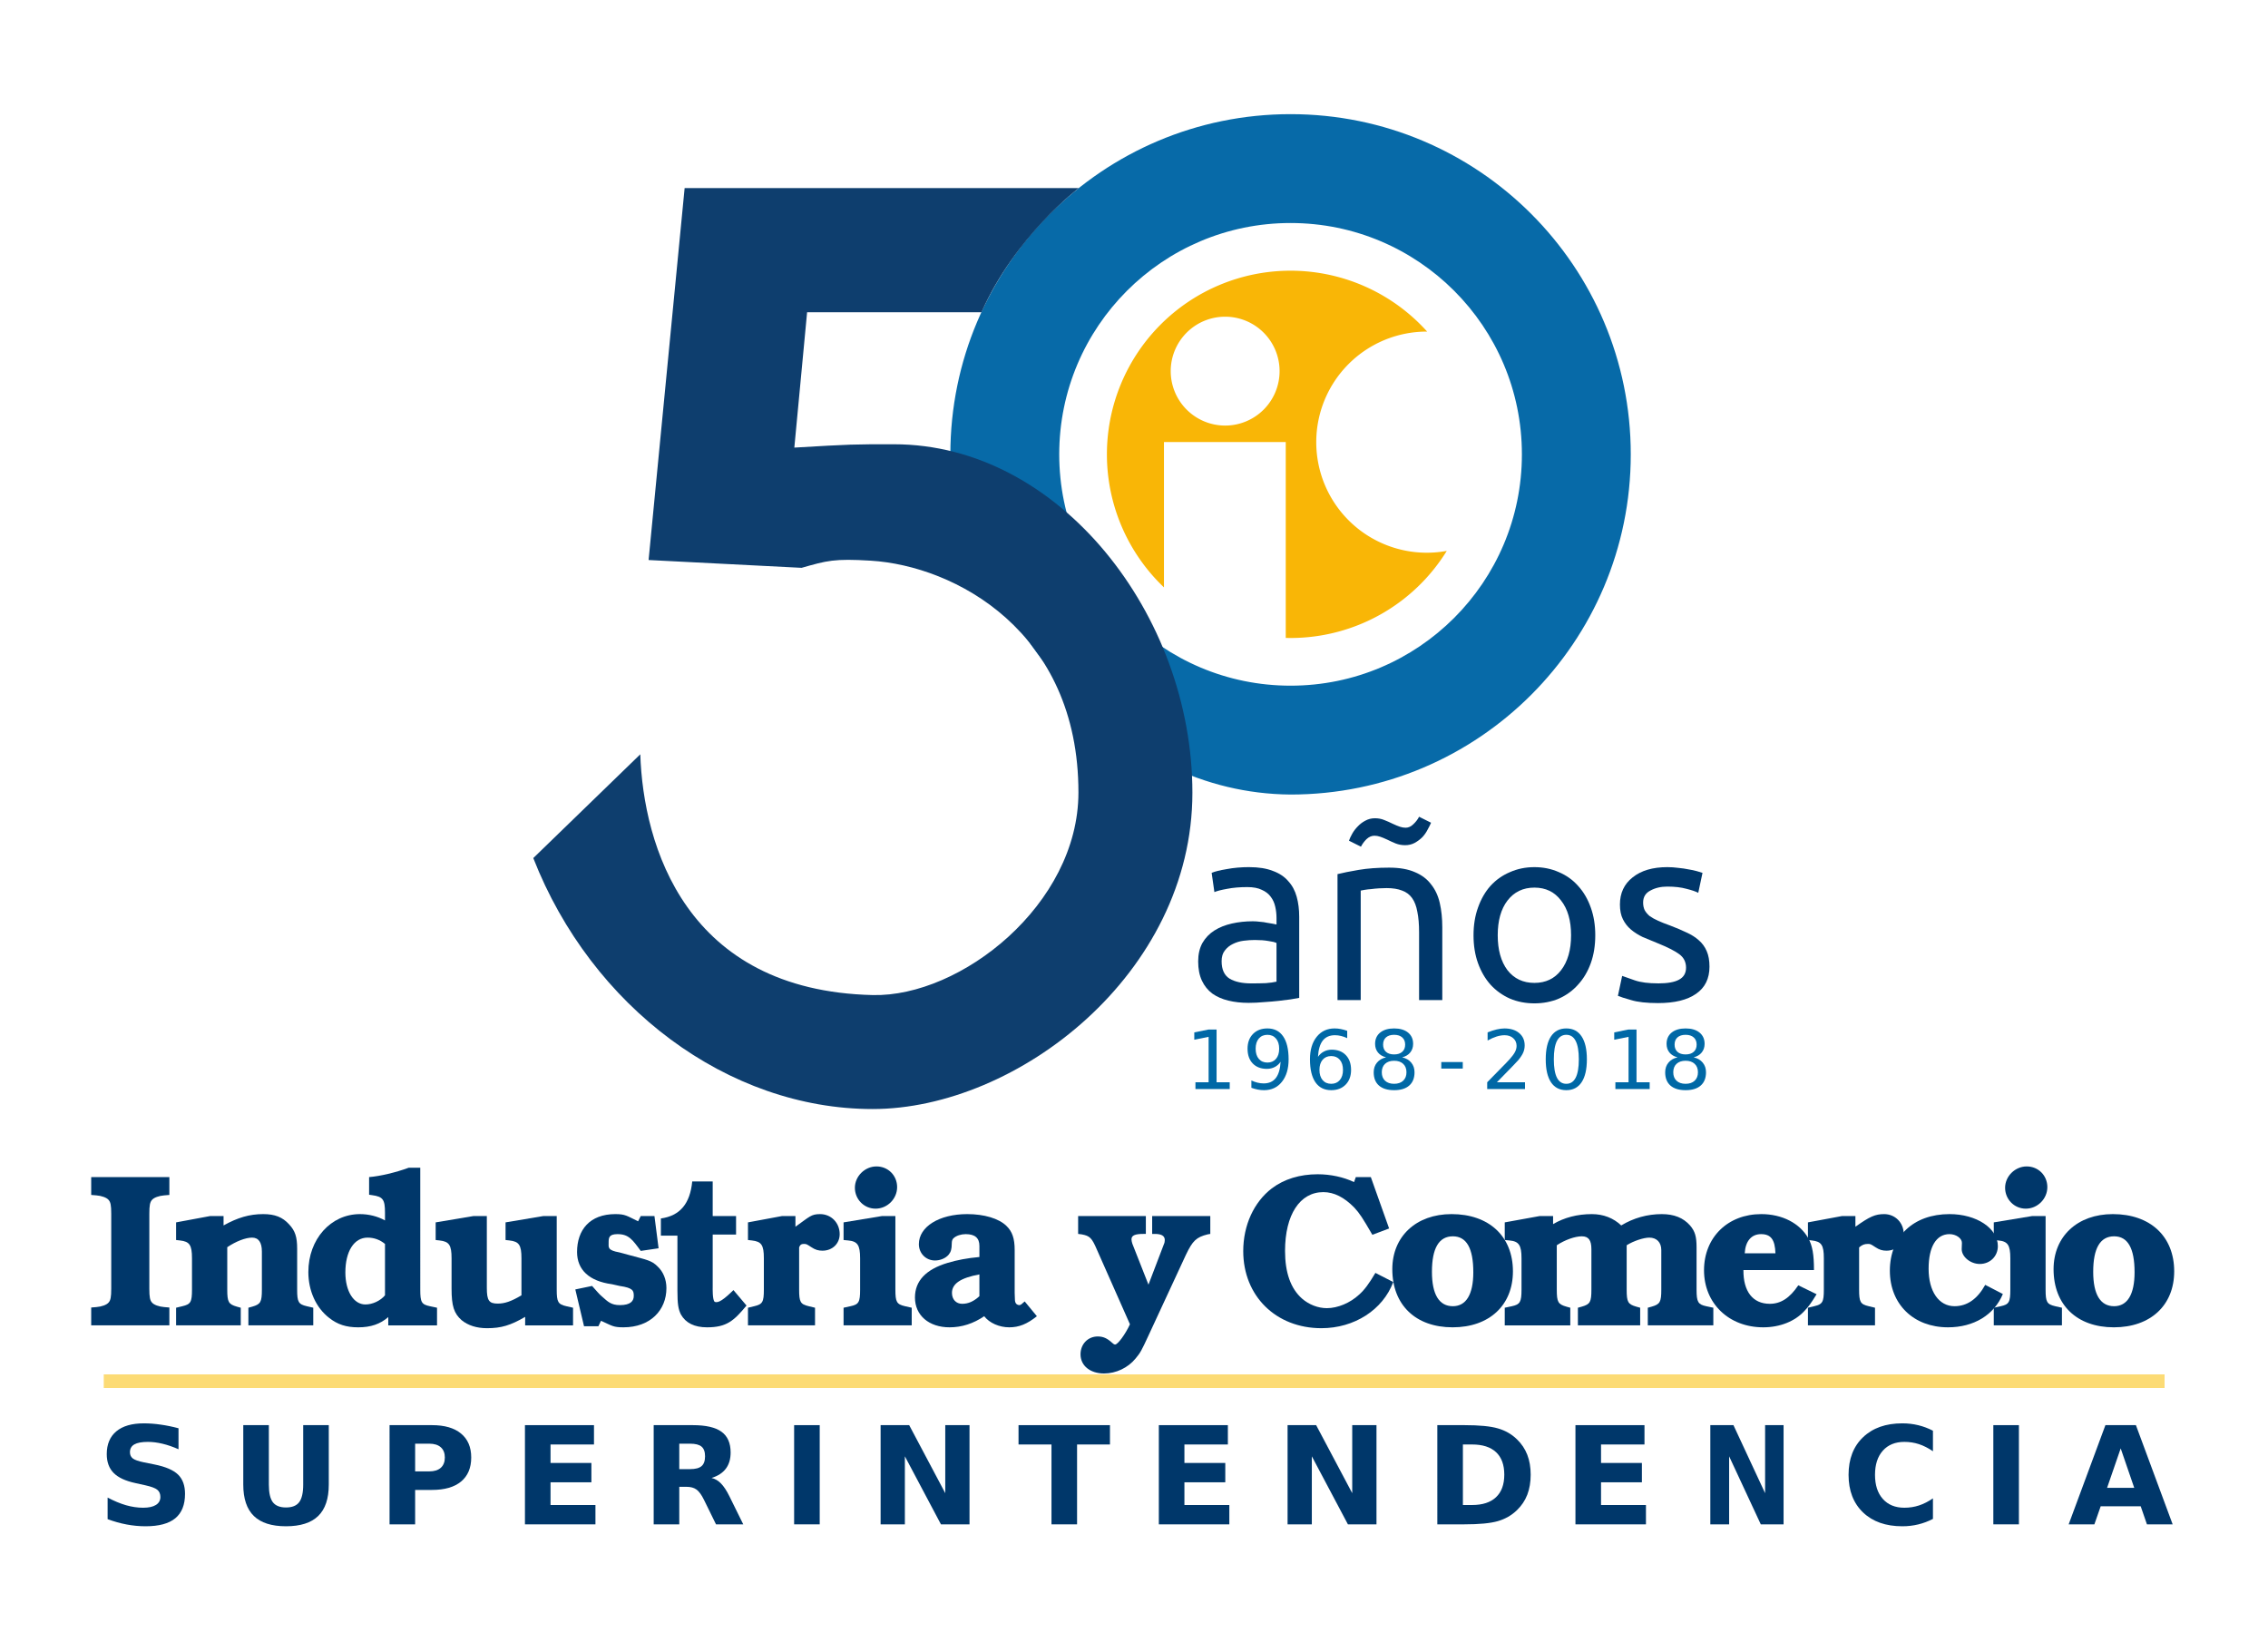 <?xml version="1.0" encoding="UTF-8" standalone="no"?>
<svg
   xmlns:dc="http://purl.org/dc/elements/1.1/"
   xmlns:cc="http://creativecommons.org/ns#"
   xmlns:rdf="http://www.w3.org/1999/02/22-rdf-syntax-ns#"
   xmlns:svg="http://www.w3.org/2000/svg"
   xmlns="http://www.w3.org/2000/svg"
   xmlns:sodipodi="http://sodipodi.sourceforge.net/DTD/sodipodi-0.dtd"
   xmlns:inkscape="http://www.inkscape.org/namespaces/inkscape"
   version="1.1"
   id="svg2"
   width="666.667"
   height="482.667"
   viewBox="0 0 666.667 482.667"
   sodipodi:docname="SIC.png.svg"
   inkscape:version="1.0 (6e3e5246a0, 2020-05-07)">
  <defs
     id="defs6">
    <rect
       x="29.278"
       y="20.119"
       width="923.785"
       height="1688.857"
       id="rect972" />
    <rect
       x="281.261"
       y="165.223"
       width="286.926"
       height="141.43"
       id="rect957" />
    <rect
       x="344.894"
       y="294.94"
       width="177.123"
       height="36.863"
       id="rect921" />
    <rect
       x="5.45"
       y="402.173"
       width="696.576"
       height="119.686"
       id="rect901" />
    <rect
       x="25.53"
       y="332.587"
       width="792.121"
       height="74.56"
       id="rect840" />
    <filter
       height="1"
       y="-1.0299368e-06"
       width="1"
       x="-1.4373324e-06"
       id="filter984"
       style="color-interpolation-filters:sRGB"
       inkscape:collect="always">
      <feGaussianBlur
         id="feGaussianBlur986"
         stdDeviation="0"
         inkscape:collect="always" />
    </filter>
  </defs>
  <sodipodi:namedview
     inkscape:guide-bbox="true"
     showguides="true"
     inkscape:document-rotation="0"
     pagecolor="#ffffff"
     bordercolor="#666666"
     borderopacity="1"
     objecttolerance="10"
     gridtolerance="10"
     guidetolerance="10"
     inkscape:pageopacity="0"
     inkscape:pageshadow="2"
     inkscape:window-width="1920"
     inkscape:window-height="1017"
     id="namedview4"
     showgrid="false"
     inkscape:zoom="2.8284271"
     inkscape:cx="326.60433"
     inkscape:cy="132.38593"
     inkscape:window-x="0"
     inkscape:window-y="0"
     inkscape:window-maximized="1"
     inkscape:current-layer="layer6">
    <sodipodi:guide
       id="guide1002"
       orientation="1,0"
       position="343.139,333.405" />
    <sodipodi:guide
       id="guide1004"
       orientation="1,0"
       position="376.945,337.151" />
  </sodipodi:namedview>
  <g
     sodipodi:insensitive="true"
     style="display:inline"
     inkscape:groupmode="layer"
     id="layer1"
     inkscape:label="Text &gt; Industria">
    <g
       style="font-style:normal;font-weight:normal;font-size:64px;line-height:125%;font-family:sans-serif;letter-spacing:-3px;word-spacing:0px;white-space:pre;shape-inside:url(#rect840);fill:#00376a;fill-opacity:1;stroke:none;stroke-width:1px;stroke-linecap:butt;stroke-linejoin:miter;stroke-opacity:1"
       id="text838"
       aria-label="Industria y Comercio">
      <path
         id="path877"
         style="font-style:normal;font-variant:normal;font-weight:bold;font-stretch:normal;font-family:'URW Bookman L';-inkscape-font-specification:'URW Bookman L Bold'"
         d="m 32.697,378.839 c 0,2.432 -0.192,3.392 -0.768,4.032 -0.576,0.704 -2.048,1.216 -3.584,1.344 l -1.536,0.128 v 5.248 h 22.976 v -5.248 l -1.536,-0.128 c -1.536,-0.128 -3.008,-0.64 -3.584,-1.344 -0.576,-0.64 -0.768,-1.6 -0.768,-4.032 v -22.08 c 0,-2.432 0.192,-3.392 0.768,-4.032 0.576,-0.704 2.048,-1.216 3.584,-1.344 l 1.536,-0.128 v -5.248 h -22.976 v 5.248 l 1.536,0.128 c 1.536,0.128 3.008,0.64 3.584,1.344 0.576,0.64 0.768,1.6 0.768,4.032 z" />
      <path
         sodipodi:nodetypes="cccccssccccccscsssccccccsscscc"
         id="path879"
         style="font-style:normal;font-variant:normal;font-weight:bold;font-stretch:normal;font-family:'URW Bookman L';-inkscape-font-specification:'URW Bookman L Bold'"
         d="m 65.714,357.463 h -3.968 l -9.984,1.856 v 5.184 l 1.152,0.128 c 2.816,0.32 3.52,1.344 3.52,5.248 v 9.216 c 0,3.648 -0.384,4.288 -2.816,4.864 l -1.856,0.448 v 5.184 H 70.77 v -5.184 l -1.152,-0.32 c -2.432,-0.704 -2.816,-1.344 -2.816,-4.992 v -12.48 c 2.56,-1.728 5.376,-2.816 7.296,-2.816 1.92,0 2.88,1.408 2.88,4.096 v 11.2 c 0,3.648 -0.384,4.288 -2.816,4.992 l -1.152,0.32 v 5.184 h 19.072 v -5.184 l -1.92,-0.448 c -2.432,-0.576 -2.816,-1.216 -2.816,-4.864 v -12.032 c 0,-3.456 -0.576,-5.248 -2.368,-7.168 -1.92,-2.112 -4.16,-3.008 -7.616,-3.008 -4.032,0 -7.488,1.024 -11.648,3.328 z" />
      <path
         id="path881"
         style="font-style:normal;font-variant:normal;font-weight:bold;font-stretch:normal;font-family:'URW Bookman L';-inkscape-font-specification:'URW Bookman L Bold'"
         d="m 123.534,343.255 h -3.392 c -3.84,1.408 -8.448,2.496 -11.648,2.752 v 5.184 l 0.896,0.128 c 3.2,0.448 3.776,1.28 3.776,5.184 v 2.24 c -2.176,-1.216 -4.8,-1.856 -7.36,-1.856 -8.576,0 -15.168,7.36 -15.168,17.024 0,5.504 2.24,10.496 6.144,13.504 2.432,1.92 4.992,2.752 8.512,2.752 3.712,0 6.464,-0.96 8.832,-3.008 v 2.432 h 14.336 v -5.184 l -2.112,-0.448 c -2.432,-0.512 -2.816,-1.152 -2.816,-4.864 z m -10.368,37.504 c -1.408,1.664 -3.712,2.688 -5.76,2.688 -3.456,0 -5.888,-3.904 -5.888,-9.408 0,-6.208 2.56,-10.24 6.528,-10.24 1.92,0 3.648,0.64 5.12,1.856 z" />
      <path
         id="path883"
         style="font-style:normal;font-variant:normal;font-weight:bold;font-stretch:normal;font-family:'URW Bookman L';-inkscape-font-specification:'URW Bookman L Bold'"
         d="m 163.646,357.463 h -3.968 l -11.072,1.856 v 5.184 l 1.152,0.128 c 2.816,0.32 3.52,1.344 3.52,5.248 v 10.88 c -3.008,1.792 -4.928,2.432 -6.976,2.432 -2.56,0 -3.2,-0.896 -3.2,-4.608 v -21.12 h -3.968 l -11.072,1.856 v 5.184 l 1.152,0.128 c 2.816,0.32 3.52,1.344 3.52,5.248 v 8.896 c 0,5.12 0.704,7.296 2.944,9.28 1.856,1.536 4.416,2.368 7.488,2.368 4.16,0 6.912,-0.832 11.2,-3.328 v 2.496 h 14.08 v -5.184 l -1.984,-0.448 c -2.432,-0.576 -2.816,-1.216 -2.816,-4.864 z" />
      <path
         sodipodi:nodetypes="cccssccssccccccsscscssccc"
         id="path885"
         style="font-style:normal;font-variant:normal;font-weight:bold;font-stretch:normal;font-family:'URW Bookman L';-inkscape-font-specification:'URW Bookman L Bold';letter-spacing:-3.5px"
         d="m 192.372,357.463 h -4.032 l -0.768,1.536 c -3.328,-1.6 -3.748,-2.112 -6.692,-2.112 -7.552,0 -11.256,4.672 -11.256,11.136 0,5.248 3.584,8.576 10.24,9.472 l 2.296,0.512 c 3.968,0.576 4.132,1.408 4.132,2.944 0,1.472 -0.932,2.688 -4.068,2.688 -2.56,0 -3.512,-0.96 -5.304,-2.56 -0.768,-0.64 -1.28,-1.28 -2.88,-3.072 l -4.928,1.024 2.56,10.816 h 4.224 l 0.768,-1.6 c 3.264,1.472 3.576,1.92 6.584,1.92 7.936,0 12.644,-5.056 12.644,-11.52 0,-2.496 -0.896,-4.8 -2.624,-6.4 -1.728,-1.728 -3.16,-1.92 -7.872,-3.2 l -3.3,-0.896 c -3.584,-0.64 -3.192,-1.472 -3.192,-2.88 0,-1.408 0.056,-2.496 2.616,-2.496 3.264,0 4.388,1.6 6.82,4.928 l 5.248,-0.768 z" />
      <path
         sodipodi:nodetypes="ccccccccscsccsccc"
         id="path887"
         style="font-style:normal;font-variant:normal;font-weight:bold;font-stretch:normal;font-family:'URW Bookman L';-inkscape-font-specification:'URW Bookman L Bold';letter-spacing:-3.5px"
         d="m 216.362,362.903 v -5.44 h -6.868 v -10.176 h -6.016 c -0.64,6.592 -3.648,10.112 -9.216,10.88 v 5.056 h 4.864 v 16.192 c 0,3.904 0.256,5.44 1.024,6.976 1.408,2.496 3.968,3.776 7.68,3.776 5.76,0 7.892,-1.92 11.604,-6.4 l -3.84,-4.544 c -2.816,2.752 -4.458,3.904 -5.475,3.454 -0.741,-0.328 -0.625,-4.286 -0.625,-4.286 v -15.488 z" />
      <path
         sodipodi:nodetypes="cccccssccccccscscssscc"
         id="path889"
         style="font-style:normal;font-variant:normal;font-weight:bold;font-stretch:normal;font-family:'URW Bookman L';-inkscape-font-specification:'URW Bookman L Bold';letter-spacing:-3.5px"
         d="m 233.814,357.463 h -3.968 l -9.984,1.856 v 5.184 l 1.152,0.128 c 2.816,0.32 3.52,1.344 3.52,5.248 v 9.216 c 0,3.648 -0.384,4.288 -2.816,4.864 l -1.856,0.448 v 5.184 h 19.712 v -5.184 l -1.856,-0.448 c -2.432,-0.576 -2.816,-1.216 -2.816,-4.864 v -12.416 c 0.162,-0.403 0.336,-1.024 1.36,-1.024 0.768,0 0.768,0 2.24,0.96 1.152,0.768 2.048,1.024 3.264,1.024 2.88,0 5.056,-2.048 5.056,-4.864 0,-3.328 -2.496,-5.888 -5.76,-5.888 -2.624,0 -3.024,0.704 -7.248,3.712 z" />
      <path
         sodipodi:nodetypes="cccccssccccccscsssss"
         id="path891"
         style="font-style:normal;font-variant:normal;font-weight:bold;font-stretch:normal;font-family:'URW Bookman L';-inkscape-font-specification:'URW Bookman L Bold';letter-spacing:-3.5px"
         d="m 263.194,357.463 h -3.968 l -11.264,1.856 v 5.184 l 1.344,0.128 c 2.752,0.256 3.52,1.344 3.52,5.248 v 9.216 c 0,3.648 -0.384,4.352 -2.816,4.864 l -2.048,0.448 v 5.184 h 20.032 v -5.184 l -1.984,-0.448 c -2.432,-0.576 -2.816,-1.216 -2.816,-4.864 z m -5.568,-14.592 c -3.392,0 -6.336,2.88 -6.336,6.272 0,3.392 2.688,6.144 6.08,6.144 3.456,0 6.336,-2.88 6.336,-6.336 0,-3.392 -2.624,-6.08 -6.08,-6.08 z" />
      <path
         id="path893"
         style="font-style:normal;font-variant:normal;font-weight:bold;font-stretch:normal;font-family:'URW Bookman L';-inkscape-font-specification:'URW Bookman L Bold';letter-spacing:-3.5px"
         d="m 301.202,382.551 c -0.128,0.128 -0.256,0.256 -0.448,0.384 -0.512,0.512 -0.832,0.704 -1.152,0.704 -0.448,0 -0.96,-0.32 -1.088,-0.704 -0.192,-0.448 -0.192,-0.448 -0.256,-2.88 v -12.608 c 0,-3.392 -0.704,-5.44 -2.432,-7.104 -2.24,-2.176 -6.528,-3.456 -11.52,-3.456 -8.256,0 -14.208,3.712 -14.208,8.832 0,2.688 2.048,4.8 4.736,4.8 1.536,0 3.136,-0.64 4.032,-1.728 0.64,-0.768 0.896,-1.664 0.896,-3.2 0,-0.896 0.192,-1.344 0.576,-1.664 0.768,-0.704 2.176,-1.152 3.52,-1.152 2.752,0 4.032,1.152 4.032,3.456 v 3.264 c -3.52,0.32 -6.592,0.896 -9.344,1.728 -6.4,1.92 -9.6,5.312 -9.6,10.176 0,5.248 4.096,8.768 10.176,8.768 3.584,0 6.976,-1.088 10.176,-3.264 1.536,1.984 4.416,3.264 7.36,3.264 2.88,0 5.248,-0.96 8.128,-3.264 z m -13.312,-1.536 c -1.664,1.536 -3.264,2.24 -5.056,2.24 -1.792,0 -3.008,-1.28 -3.008,-3.2 0,-2.688 2.496,-4.416 8.064,-5.44 z" />
      <path
         id="path895"
         style="font-style:normal;font-variant:normal;font-weight:bold;font-stretch:normal;font-family:'URW Bookman L';-inkscape-font-specification:'URW Bookman L Bold';letter-spacing:-6px"
         d="m 337.585,377.623 -4.736,-12.032 c -0.128,-0.448 -0.256,-0.896 -0.256,-1.28 0,-1.152 1.024,-1.6 3.52,-1.6 h 0.704 v -5.248 h -19.904 v 5.248 l 1.024,0.128 c 2.432,0.448 3.008,1.024 4.544,4.608 l 9.664,21.824 c -1.344,2.944 -3.584,5.952 -4.352,5.952 -0.256,0 -0.576,-0.192 -0.896,-0.512 -1.472,-1.344 -2.624,-1.856 -4.224,-1.856 -2.88,0 -5.056,2.24 -5.056,5.248 0,3.328 2.816,5.632 6.912,5.632 3.52,0 7.04,-1.664 9.28,-4.416 1.408,-1.664 1.792,-2.432 3.776,-6.72 l 11.008,-23.744 c 1.984,-4.16 3.072,-5.184 6.4,-6.016 l 0.768,-0.128 v -5.248 h -17.088 v 5.248 h 0.768 c 1.984,0 2.944,0.576 2.944,1.792 0,0.384 -0.064,0.832 -0.256,1.216 z" />
      <path
         sodipodi:nodetypes="ccscssccccccscsscc"
         id="path897"
         style="font-style:normal;font-variant:normal;font-weight:bold;font-stretch:normal;font-family:'URW Bookman L';-inkscape-font-specification:'URW Bookman L Bold';letter-spacing:-6px"
         d="m 404.292,374.167 c -1.856,3.136 -3.2,4.992 -4.8,6.4 -2.624,2.432 -6.272,3.968 -9.472,3.968 -2.56,0 -5.248,-1.024 -7.296,-2.816 -3.328,-2.944 -4.992,-7.616 -4.992,-14.016 0,-10.624 4.352,-17.28 11.264,-17.28 3.136,0 6.144,1.536 9.088,4.544 1.536,1.664 2.432,3.008 5.312,8 l 4.928,-1.856 -5.376,-15.104 h -4.416 l -0.512,1.472 c -3.072,-1.472 -6.912,-2.304 -10.688,-2.304 -5.248,0 -9.856,1.408 -13.504,4.16 -5.248,4.032 -8.384,10.816 -8.384,18.432 0,13.184 9.6,22.656 22.976,22.656 9.664,0 18.048,-5.376 21.12,-13.568 z" />
      <path
         sodipodi:nodetypes="ssssssssss"
         id="path899"
         style="font-style:normal;font-variant:normal;font-weight:bold;font-stretch:normal;font-family:'URW Bookman L';-inkscape-font-specification:'URW Bookman L Bold';letter-spacing:-6px"
         d="m 426.671,356.887 c -10.368,0 -17.408,6.528 -17.408,16.192 0,10.496 6.848,17.088 17.728,17.088 10.752,0 17.728,-6.464 17.728,-16.448 0,-10.304 -7.04,-16.832 -18.048,-16.832 z m 0.384,6.528 c 4.032,0 6.016,3.52 6.016,10.56 0,6.528 -2.112,9.984 -6.016,9.984 -4.032,0 -6.144,-3.456 -6.144,-10.112 0,-6.912 2.048,-10.432 6.144,-10.432 z" />
      <path
         id="path901"
         style="font-style:normal;font-variant:normal;font-weight:bold;font-stretch:normal;font-family:'URW Bookman L';-inkscape-font-specification:'URW Bookman L Bold';letter-spacing:-6px"
         d="m 457.608,366.039 c 2.432,-1.6 5.376,-2.624 7.36,-2.624 1.984,0 2.816,1.152 2.816,3.776 v 11.904 c 0,3.648 -0.384,4.288 -2.816,4.992 l -1.152,0.32 v 5.184 h 18.304 v -5.184 l -1.152,-0.32 c -2.432,-0.704 -2.816,-1.344 -2.816,-4.992 v -13.056 c 2.048,-1.28 4.992,-2.24 6.656,-2.24 2.176,0 3.52,1.408 3.52,3.648 v 11.648 c 0,3.648 -0.384,4.288 -2.816,4.992 l -1.152,0.32 v 5.184 h 19.264 v -5.184 l -2.112,-0.448 c -2.368,-0.512 -2.816,-1.216 -2.816,-4.864 v -12.416 c 0,-3.2 -0.448,-4.736 -1.92,-6.464 -1.984,-2.24 -4.672,-3.328 -8.32,-3.328 -4.224,0 -8.32,1.152 -11.904,3.328 -2.304,-2.176 -5.248,-3.328 -8.64,-3.328 -4.288,0 -8.128,1.024 -11.392,2.944 v -2.368 h -3.968 l -10.24,1.856 v 5.184 l 1.408,0.128 c 2.752,0.256 3.52,1.408 3.52,5.248 v 9.216 c 0,3.648 -0.448,4.352 -2.816,4.864 l -2.112,0.448 v 5.184 h 19.264 v -5.184 l -1.152,-0.32 c -2.432,-0.704 -2.816,-1.344 -2.816,-4.992 z" />
      <path
         id="path903"
         style="font-style:normal;font-variant:normal;font-weight:bold;font-stretch:normal;font-family:'URW Bookman L';-inkscape-font-specification:'URW Bookman L Bold';letter-spacing:-6px"
         d="m 533.208,373.335 c 0,-4.544 -0.448,-7.168 -1.664,-9.344 -2.496,-4.416 -7.68,-7.104 -13.824,-7.104 -9.856,0 -16.832,6.848 -16.832,16.512 0,9.728 7.296,16.768 17.408,16.768 4.864,0 9.28,-1.728 12.096,-4.8 1.216,-1.28 1.984,-2.304 3.584,-4.928 l -5.376,-2.624 c -2.496,3.712 -5.12,5.44 -8.384,5.44 -4.992,0 -7.808,-3.648 -7.744,-9.92 z m -20.352,-4.928 c 0.192,-3.52 1.92,-5.632 4.8,-5.632 2.88,0 4.096,1.6 4.224,5.632 z" />
      <path
         id="path905"
         style="font-style:normal;font-variant:normal;font-weight:bold;font-stretch:normal;font-family:'URW Bookman L';-inkscape-font-specification:'URW Bookman L Bold';letter-spacing:-6px"
         d="m 545.389,357.463 h -3.968 l -9.984,1.856 v 5.184 l 1.152,0.128 c 2.816,0.32 3.52,1.344 3.52,5.248 v 9.216 c 0,3.648 -0.384,4.288 -2.816,4.864 l -1.856,0.448 v 5.184 h 19.712 v -5.184 l -1.856,-0.448 c -2.432,-0.576 -2.816,-1.216 -2.816,-4.864 v -12.416 c 0.896,-0.768 1.536,-1.024 2.56,-1.024 0.768,0 0.768,0 2.24,0.96 1.152,0.768 2.048,1.024 3.264,1.024 2.88,0 5.056,-2.048 5.056,-4.864 0,-3.328 -2.496,-5.888 -5.76,-5.888 -2.624,0 -4.224,0.704 -8.448,3.712 z" />
      <path
         id="path907"
         style="font-style:normal;font-variant:normal;font-weight:bold;font-stretch:normal;font-family:'URW Bookman L';-inkscape-font-specification:'URW Bookman L Bold';letter-spacing:-6px"
         d="m 583.545,377.687 c -2.304,4.16 -5.312,6.272 -9.024,6.272 -4.608,0 -7.616,-4.352 -7.616,-11.008 0,-6.464 2.24,-10.176 6.144,-10.176 1.92,0 3.648,1.216 3.648,2.56 l -0.064,1.856 c 0,2.24 2.56,4.352 5.312,4.352 3.008,0 5.312,-2.24 5.312,-5.248 0,-5.248 -6.272,-9.408 -14.208,-9.408 -10.624,0 -17.536,6.592 -17.536,16.64 0,9.856 6.976,16.64 17.088,16.64 7.616,0 13.568,-3.648 16.128,-9.792 z" />
      <path
         id="path909"
         style="font-style:normal;font-variant:normal;font-weight:bold;font-stretch:normal;font-family:'URW Bookman L';-inkscape-font-specification:'URW Bookman L Bold';letter-spacing:-6px"
         d="m 601.294,357.463 h -3.968 l -11.264,1.856 v 5.184 l 1.344,0.128 c 2.752,0.256 3.52,1.344 3.52,5.248 v 9.216 c 0,3.648 -0.384,4.352 -2.816,4.864 l -2.048,0.448 v 5.184 h 20.032 v -5.184 l -1.984,-0.448 c -2.432,-0.576 -2.816,-1.216 -2.816,-4.864 z m -5.568,-14.592 c -3.392,0 -6.336,2.88 -6.336,6.272 0,3.392 2.688,6.144 6.08,6.144 3.456,0 6.336,-2.88 6.336,-6.336 0,-3.392 -2.624,-6.08 -6.08,-6.08 z" />
      <path
         id="path911"
         style="font-style:normal;font-variant:normal;font-weight:bold;font-stretch:normal;font-family:'URW Bookman L';-inkscape-font-specification:'URW Bookman L Bold';letter-spacing:-6px"
         d="m 621.046,356.887 c -10.368,0 -17.408,6.528 -17.408,16.192 0,10.496 6.848,17.088 17.728,17.088 10.752,0 17.728,-6.464 17.728,-16.448 0,-10.304 -7.04,-16.832 -18.048,-16.832 z m 0.384,6.528 c 4.032,0 6.016,3.52 6.016,10.56 0,6.528 -2.112,9.984 -6.016,9.984 -4.032,0 -6.144,-3.456 -6.144,-10.112 0,-6.912 2.048,-10.432 6.144,-10.432 z" />
    </g>
  </g>
  <g
     sodipodi:insensitive="true"
     inkscape:groupmode="layer"
     id="layer2"
     inkscape:label="Text &gt; Superintendencia">
    <g
       style="font-style:normal;font-weight:normal;font-size:40px;line-height:125%;font-family:sans-serif;letter-spacing:10.5px;word-spacing:0px;white-space:pre;shape-inside:url(#rect901);fill:#00376a;fill-opacity:1;stroke:none;stroke-width:1px;stroke-linecap:butt;stroke-linejoin:miter;stroke-opacity:1"
       id="text899"
       transform="translate(23.059,10.518)"
       aria-label="SUPERINTENDENCIA">
      <path
         id="path914"
         style="font-style:normal;font-variant:normal;font-weight:bold;font-stretch:normal;font-family:sans-serif;-inkscape-font-specification:'sans-serif Bold';fill:#00376a;fill-opacity:1"
         d="m 29.414,409.322 v 6.172 q -2.402,-1.074 -4.688,-1.621 -2.285,-0.547 -4.316,-0.547 -2.695,0 -3.984,0.742 -1.289,0.742 -1.289,2.305 0,1.172 0.859,1.836 0.879,0.645 3.164,1.113 l 3.203,0.645 q 4.863,0.977 6.914,2.969 2.051,1.992 2.051,5.664 0,4.824 -2.871,7.188 -2.852,2.344 -8.73,2.344 -2.773,0 -5.566,-0.527 -2.793,-0.527 -5.586,-1.562 v -6.348 q 2.793,1.484 5.391,2.246 2.617,0.742 5.039,0.742 2.461,0 3.77,-0.82 1.309,-0.82 1.309,-2.344 0,-1.367 -0.898,-2.109 -0.879,-0.742 -3.535,-1.328 l -2.91,-0.645 q -4.375,-0.938 -6.406,-2.988 -2.012,-2.051 -2.012,-5.527 0,-4.355 2.813,-6.699 2.812,-2.344 8.086,-2.344 2.402,0 4.941,0.371 2.539,0.352 5.254,1.074 z" />
      <path
         id="path916"
         style="font-style:normal;font-variant:normal;font-weight:bold;font-stretch:normal;font-family:sans-serif;-inkscape-font-specification:'sans-serif Bold';fill:#00376a;fill-opacity:1"
         d="m 48.449,408.404 h 7.52 v 17.48 q 0,3.613 1.172,5.176 1.191,1.543 3.867,1.543 2.695,0 3.867,-1.543 1.191,-1.562 1.191,-5.176 V 408.404 h 7.52 v 17.48 q 0,6.191 -3.105,9.219 -3.105,3.027 -9.473,3.027 -6.348,0 -9.453,-3.027 -3.105,-3.027 -3.105,-9.219 z" />
      <path
         id="path918"
         style="font-style:normal;font-variant:normal;font-weight:bold;font-stretch:normal;font-family:sans-serif;-inkscape-font-specification:'sans-serif Bold';fill:#00376a;fill-opacity:1"
         d="m 91.449,408.404 h 12.48 q 5.566,0 8.535,2.48 2.988,2.461 2.988,7.031 0,4.59 -2.988,7.07 -2.969,2.461 -8.535,2.461 h -4.961 v 10.117 h -7.52 z m 7.52,5.449 v 8.145 h 4.16 q 2.188,0 3.379,-1.055 1.191,-1.074 1.191,-3.027 0,-1.953 -1.191,-3.008 -1.191,-1.055 -3.379,-1.055 z" />
      <path
         id="path920"
         style="font-style:normal;font-variant:normal;font-weight:bold;font-stretch:normal;font-family:sans-serif;-inkscape-font-specification:'sans-serif Bold';fill:#00376a;fill-opacity:1"
         d="m 131.246,408.404 h 20.293 v 5.684 h -12.773 v 5.43 h 12.012 v 5.684 h -12.012 v 6.68 h 13.203 v 5.684 h -20.723 z" />
      <path
         id="path922"
         style="font-style:normal;font-variant:normal;font-weight:bold;font-stretch:normal;font-family:sans-serif;-inkscape-font-specification:'sans-serif Bold';fill:#00376a;fill-opacity:1"
         d="m 179.773,421.334 q 2.363,0 3.379,-0.879 1.035,-0.879 1.035,-2.891 0,-1.992 -1.035,-2.852 -1.016,-0.859 -3.379,-0.859 h -3.164 v 7.48 z m -3.164,5.195 v 11.035 h -7.52 V 408.404 h 11.484 q 5.762,0 8.438,1.934 2.695,1.934 2.695,6.113 0,2.891 -1.406,4.746 -1.387,1.855 -4.199,2.734 1.543,0.352 2.754,1.602 1.23,1.23 2.48,3.75 l 4.082,8.281 h -8.008 l -3.555,-7.246 q -1.074,-2.188 -2.188,-2.988 -1.094,-0.801 -2.93,-0.801 z" />
      <path
         id="path924"
         style="font-style:normal;font-variant:normal;font-weight:bold;font-stretch:normal;font-family:sans-serif;-inkscape-font-specification:'sans-serif Bold';fill:#00376a;fill-opacity:1"
         d="m 210.371,408.404 h 7.52 v 29.16 h -7.52 z" />
      <path
         id="path926"
         style="font-style:normal;font-variant:normal;font-weight:bold;font-stretch:normal;font-family:sans-serif;-inkscape-font-specification:'sans-serif Bold';fill:#00376a;fill-opacity:1"
         d="m 235.793,408.404 h 8.398 l 10.605,20 v -20 h 7.129 v 29.16 h -8.398 l -10.605,-20 v 20 h -7.129 z" />
      <path
         id="path928"
         style="font-style:normal;font-variant:normal;font-weight:bold;font-stretch:normal;font-family:sans-serif;-inkscape-font-specification:'sans-serif Bold';fill:#00376a;fill-opacity:1"
         d="m 276.332,408.404 h 26.875 v 5.684 h -9.668 v 23.477 h -7.52 v -23.477 h -9.688 z" />
      <path
         id="path930"
         style="font-style:normal;font-variant:normal;font-weight:bold;font-stretch:normal;font-family:sans-serif;-inkscape-font-specification:'sans-serif Bold';fill:#00376a;fill-opacity:1"
         d="m 317.574,408.404 h 20.293 v 5.684 h -12.773 v 5.43 h 12.012 v 5.684 h -12.012 v 6.68 h 13.203 v 5.684 h -20.723 z" />
      <path
         id="path932"
         style="font-style:normal;font-variant:normal;font-weight:bold;font-stretch:normal;font-family:sans-serif;-inkscape-font-specification:'sans-serif Bold';fill:#00376a;fill-opacity:1"
         d="m 355.418,408.404 h 8.398 l 10.605,20 v -20 h 7.129 v 29.16 h -8.398 l -10.605,-20 v 20 h -7.129 z" />
      <path
         id="path934"
         style="font-style:normal;font-variant:normal;font-weight:bold;font-stretch:normal;font-family:sans-serif;-inkscape-font-specification:'sans-serif Bold';fill:#00376a;fill-opacity:1"
         d="m 406.953,414.088 v 17.793 h 2.695 q 4.609,0 7.031,-2.285 2.441,-2.285 2.441,-6.641 0,-4.336 -2.422,-6.602 -2.422,-2.266 -7.051,-2.266 z m -7.52,-5.684 h 7.93 q 6.641,0 9.883,0.957 3.262,0.938 5.586,3.203 2.051,1.973 3.047,4.551 0.996,2.578 0.996,5.84 0,3.301 -0.996,5.898 -0.996,2.578 -3.047,4.551 -2.344,2.266 -5.625,3.223 -3.281,0.938 -9.844,0.938 h -7.93 z" />
      <path
         sodipodi:nodetypes="ccccccccccccc"
         id="path936"
         style="font-style:normal;font-variant:normal;font-weight:bold;font-stretch:normal;font-family:sans-serif;-inkscape-font-specification:'sans-serif Bold';fill:#00376a;fill-opacity:1"
         d="m 440.036,408.404 h 20.293 v 5.684 h -12.773 v 5.43 h 12.012 v 5.684 h -12.012 v 6.68 h 13.203 v 5.684 h -20.723 z" />
      <path
         sodipodi:nodetypes="ccccccccccc"
         id="path938"
         style="font-style:normal;font-variant:normal;font-weight:bold;font-stretch:normal;font-family:sans-serif;-inkscape-font-specification:'sans-serif Bold';fill:#00376a;fill-opacity:1"
         d="m 479.68,408.404 h 6.798 l 9.306,20 v -20 h 5.429 v 29.16 h -6.698 l -9.306,-20 v 20 h -5.529 z" />
      <path
         sodipodi:nodetypes="csscscssccssssssscc"
         id="path940"
         style="font-style:normal;font-variant:normal;font-weight:bold;font-stretch:normal;font-family:sans-serif;-inkscape-font-specification:'sans-serif Bold';fill:#00376a;fill-opacity:1"
         d="m 545.121,435.963 c -1.38,0.716 -2.819,1.257 -4.316,1.621 -1.497,0.365 -3.06,0.547 -4.688,0.547 -4.857,0 -8.704,-1.354 -11.543,-4.062 -2.839,-2.721 -4.258,-6.406 -4.258,-11.055 0,-4.661 1.419,-8.346 4.258,-11.055 2.839,-2.721 6.686,-4.082 11.543,-4.082 1.628,0 3.19,0.182 4.688,0.547 1.497,0.365 2.936,0.905 4.316,1.621 v 6.035 c -1.393,-0.951 -2.767,-1.647 -4.121,-2.09 -1.354,-0.443 -2.78,-0.664 -4.277,-0.664 -2.682,0 -4.792,0.859 -6.328,2.578 -1.536,1.719 -2.305,4.089 -2.305,7.109 0,3.008 0.768,5.371 2.305,7.09 1.536,1.719 3.646,2.578 6.328,2.578 1.497,0 2.923,-0.221 4.277,-0.664 1.354,-0.443 2.728,-1.139 4.121,-2.09 z" />
      <path
         sodipodi:nodetypes="ccccc"
         id="path942"
         style="font-style:normal;font-variant:normal;font-weight:bold;font-stretch:normal;font-family:sans-serif;-inkscape-font-specification:'sans-serif Bold';fill:#00376a;fill-opacity:1"
         d="m 562.871,408.404 h 7.52 v 29.16 h -7.52 z" />
      <path
         sodipodi:nodetypes="ccccccccccccc"
         id="path944"
         style="font-style:normal;font-variant:normal;font-weight:bold;font-stretch:normal;font-family:sans-serif;-inkscape-font-specification:'sans-serif Bold';fill:#00376a;fill-opacity:1"
         d="m 606.188,432.252 h -11.758 l -1.855,5.312 h -7.559 l 10.801,-29.16 h 8.965 l 10.801,29.16 h -7.559 z m -9.883,-5.41 h 7.988 l -3.984,-11.602 z" />
    </g>
  </g>
  <g
     sodipodi:insensitive="true"
     inkscape:groupmode="layer"
     id="layer5"
     inkscape:label="Text &gt; Años">
    <g
       style="font-style:normal;font-weight:normal;font-size:73.333px;line-height:125%;font-family:sans-serif;letter-spacing:0px;word-spacing:0px;white-space:pre;shape-inside:url(#rect957);fill:#00376a;fill-opacity:1;stroke:none;stroke-width:1px;stroke-linecap:butt;stroke-linejoin:miter;stroke-opacity:1"
       id="text955"
       transform="translate(67.782,60.378)"
       aria-label="años">
      <path
         id="path947"
         style="font-style:normal;font-variant:normal;font-weight:normal;font-stretch:normal;font-size:73.333px;font-family:Ubuntu;-inkscape-font-specification:Ubuntu;fill:#00376a;fill-opacity:1"
         d="m 300.035,228.692 q 2.42,0 4.253,-0.073 1.907,-0.147 3.153,-0.44 v -11.367 q -0.733,-0.367 -2.42,-0.587 -1.613,-0.293 -3.96,-0.293 -1.54,0 -3.3,0.22 -1.687,0.22 -3.153,0.953 -1.393,0.66 -2.347,1.907 -0.953,1.173 -0.953,3.153 0,3.667 2.347,5.133 2.347,1.393 6.38,1.393 z m -0.587,-34.173 q 4.107,0 6.893,1.1 2.86,1.027 4.547,3.007 1.76,1.907 2.493,4.62 0.733,2.64 0.733,5.867 v 23.833 q -0.88,0.147 -2.493,0.44 -1.54,0.22 -3.52,0.44 -1.98,0.22 -4.327,0.367 -2.273,0.22 -4.547,0.22 -3.227,0 -5.94,-0.66 -2.713,-0.66 -4.693,-2.053 -1.98,-1.467 -3.08,-3.813 -1.1,-2.347 -1.1,-5.647 0,-3.153 1.247,-5.427 1.32,-2.273 3.52,-3.667 2.2,-1.393 5.133,-2.053 2.933,-0.66 6.16,-0.66 1.027,0 2.127,0.147 1.1,0.073 2.053,0.293 1.027,0.147 1.76,0.293 0.733,0.147 1.027,0.22 v -1.907 q 0,-1.687 -0.367,-3.3 -0.367,-1.687 -1.32,-2.933 -0.953,-1.32 -2.64,-2.053 -1.613,-0.807 -4.253,-0.807 -3.373,0 -5.94,0.513 -2.493,0.44 -3.74,0.953 l -0.807,-5.647 q 1.32,-0.587 4.4,-1.1 3.08,-0.587 6.673,-0.587 z" />
      <path
         id="path949"
         style="font-style:normal;font-variant:normal;font-weight:normal;font-stretch:normal;font-size:73.333px;font-family:Ubuntu;-inkscape-font-specification:Ubuntu;fill:#00376a;fill-opacity:1"
         d="m 325.371,196.572 q 2.347,-0.587 6.233,-1.247 3.887,-0.66 8.947,-0.66 4.547,0 7.553,1.32 3.007,1.247 4.767,3.593 1.833,2.273 2.567,5.5 0.733,3.227 0.733,7.113 v 21.413 h -6.82 v -19.947 q 0,-3.52 -0.513,-6.013 -0.44,-2.493 -1.54,-4.033 -1.1,-1.54 -2.933,-2.2 -1.833,-0.733 -4.547,-0.733 -1.1,0 -2.273,0.073 -1.173,0.073 -2.273,0.22 -1.027,0.073 -1.907,0.22 -0.807,0.147 -1.173,0.22 v 32.193 h -6.82 z m 27.5,-15.107 q -0.367,0.88 -1.027,2.053 -0.587,1.173 -1.54,2.2 -0.953,0.953 -2.273,1.687 -1.247,0.66 -2.787,0.66 -1.467,0 -2.787,-0.513 -1.247,-0.513 -2.42,-1.1 -1.247,-0.587 -2.127,-0.88 -0.88,-0.293 -1.687,-0.293 -1.247,0 -2.347,1.027 -1.027,1.027 -1.613,2.2 l -3.52,-1.76 q 0.293,-0.88 0.953,-2.053 0.66,-1.173 1.613,-2.127 0.953,-1.027 2.2,-1.687 1.32,-0.733 2.86,-0.733 1.467,0 2.713,0.513 1.32,0.513 2.493,1.1 1.247,0.587 2.127,0.88 0.88,0.293 1.687,0.293 1.247,0 2.273,-1.027 1.1,-1.027 1.687,-2.2 z" />
      <path
         id="path951"
         style="font-style:normal;font-variant:normal;font-weight:normal;font-stretch:normal;font-size:73.333px;font-family:Ubuntu;-inkscape-font-specification:Ubuntu;fill:#00376a;fill-opacity:1"
         d="m 401.14,214.539 q 0,4.547 -1.32,8.213 -1.32,3.667 -3.74,6.307 -2.347,2.64 -5.647,4.107 -3.3,1.393 -7.187,1.393 -3.887,0 -7.187,-1.393 -3.3,-1.467 -5.72,-4.107 -2.347,-2.64 -3.667,-6.307 -1.32,-3.667 -1.32,-8.213 0,-4.473 1.32,-8.14 1.32,-3.74 3.667,-6.38 2.42,-2.64 5.72,-4.033 3.3,-1.467 7.187,-1.467 3.887,0 7.187,1.467 3.3,1.393 5.647,4.033 2.42,2.64 3.74,6.38 1.32,3.667 1.32,8.14 z m -7.113,0 q 0,-6.453 -2.933,-10.193 -2.86,-3.813 -7.847,-3.813 -4.987,0 -7.92,3.813 -2.86,3.74 -2.86,10.193 0,6.453 2.86,10.267 2.933,3.74 7.92,3.74 4.987,0 7.847,-3.74 2.933,-3.813 2.933,-10.267 z" />
      <path
         id="path953"
         style="font-style:normal;font-variant:normal;font-weight:normal;font-stretch:normal;font-size:73.333px;font-family:Ubuntu;-inkscape-font-specification:Ubuntu;fill:#00376a;fill-opacity:1"
         d="m 419.608,228.692 q 4.18,0 6.16,-1.1 2.053,-1.1 2.053,-3.52 0,-2.493 -1.98,-3.96 -1.98,-1.467 -6.527,-3.3 -2.2,-0.88 -4.253,-1.76 -1.98,-0.953 -3.447,-2.2 -1.467,-1.247 -2.347,-3.007 -0.88,-1.76 -0.88,-4.327 0,-5.06 3.74,-7.993 3.74,-3.007 10.193,-3.007 1.613,0 3.227,0.22 1.613,0.147 3.007,0.44 1.393,0.22 2.42,0.513 1.1,0.293 1.687,0.513 l -1.247,5.867 q -1.1,-0.587 -3.447,-1.173 -2.347,-0.66 -5.647,-0.66 -2.86,0 -4.987,1.173 -2.127,1.1 -2.127,3.52 0,1.247 0.44,2.2 0.513,0.953 1.467,1.76 1.027,0.733 2.493,1.393 1.467,0.66 3.52,1.393 2.713,1.027 4.84,2.053 2.127,0.953 3.593,2.273 1.54,1.32 2.347,3.227 0.807,1.833 0.807,4.547 0,5.28 -3.96,7.993 -3.887,2.713 -11.147,2.713 -5.06,0 -7.92,-0.88 -2.86,-0.807 -3.887,-1.247 l 1.247,-5.867 q 1.173,0.44 3.74,1.32 2.567,0.88 6.82,0.88 z" />
    </g>
  </g>
  <g
     sodipodi:insensitive="true"
     inkscape:groupmode="layer"
     id="layer3"
     inkscape:label="Square Yellow"
     style="opacity:1">
    <rect
       style="fill:#fcdb75;fill-opacity:1;stroke:none;stroke-width:2.418"
       id="rect916"
       width="605.766"
       height="4"
       x="30.5"
       y="404" />
  </g>
  <g
     sodipodi:insensitive="true"
     inkscape:groupmode="layer"
     id="layer4"
     inkscape:label="Number &gt; 1968 - 2018">
    <g
       style="font-style:normal;font-weight:normal;font-size:24px;line-height:125%;font-family:sans-serif;letter-spacing:0px;word-spacing:0px;white-space:pre;shape-inside:url(#rect921);fill:#0068a6;fill-opacity:1;stroke:none;stroke-width:1px;stroke-linecap:butt;stroke-linejoin:miter;stroke-opacity:1"
       id="text919"
       transform="translate(1.625,3.947)"
       aria-label="1968 - 2018">
      <path
         sodipodi:nodetypes="cccccccccccc"
         id="path956"
         style="fill:#0068a6;fill-opacity:1"
         d="m 349.771,314.182 h 3.867 v -13.348 l -4.207,0.844 v -2.156 l 4.184,-0.844 h 2.367 v 15.504 h 3.867 v 1.992 h -10.078 z" />
      <path
         sodipodi:nodetypes="ccssccsscssscscsscscscscscs"
         id="path958"
         style="fill:#0068a6;fill-opacity:1"
         d="m 366.213,315.811 v -2.156 c 0.594,0.281 1.195,0.496 1.805,0.645 0.609,0.148 1.207,0.223 1.793,0.223 1.562,0 2.754,-0.523 3.574,-1.57 0.828,-1.055 1.301,-2.652 1.418,-4.793 -0.453,0.672 -1.027,1.188 -1.723,1.547 -0.695,0.359 -1.465,0.539 -2.309,0.539 -1.75,0 -3.137,-0.527 -4.16,-1.582 -1.016,-1.062 -1.523,-2.512 -1.523,-4.348 0,-1.797 0.531,-3.238 1.594,-4.324 1.062,-1.086 2.477,-1.629 4.242,-1.629 2.023,0 3.566,0.777 4.629,2.332 1.07,1.547 1.605,3.797 1.605,6.75 0,2.758 -0.656,4.961 -1.969,6.609 -1.305,1.641 -3.062,2.461 -5.273,2.461 -0.594,0 -1.195,-0.059 -1.805,-0.176 -0.609,-0.117 -1.242,-0.293 -1.898,-0.527 z m 4.711,-7.418 c 1.062,0 1.902,-0.363 2.52,-1.09 0.625,-0.727 0.938,-1.723 0.938,-2.988 0,-1.258 -0.312,-2.25 -0.938,-2.977 -0.617,-0.734 -1.457,-1.102 -2.52,-1.102 -1.062,0 -1.906,0.367 -2.531,1.102 -0.617,0.727 -0.926,1.719 -0.926,2.977 0,1.266 0.309,2.262 0.926,2.988 0.625,0.727 1.469,1.09 2.531,1.09 z" />
      <path
         sodipodi:nodetypes="scscscscscccscccscssscscscc"
         id="path960"
         style="fill:#0068a6;fill-opacity:1"
         d="m 389.679,306.482 c -1.062,0 -1.906,0.363 -2.531,1.09 -0.617,0.727 -0.926,1.723 -0.926,2.988 0,1.258 0.309,2.254 0.926,2.988 0.625,0.727 1.469,1.09 2.531,1.09 1.062,0 1.902,-0.363 2.52,-1.09 0.625,-0.734 0.938,-1.73 0.938,-2.988 0,-1.266 -0.312,-2.262 -0.938,-2.988 -0.617,-0.727 -1.457,-1.09 -2.52,-1.09 z m 4.699,-7.418 v 2.156 c -0.594,-0.281 -1.195,-0.496 -1.805,-0.645 -0.602,-0.148 -1.199,-0.223 -1.793,-0.223 -1.562,0 -2.758,0.527 -3.586,1.582 -0.82,1.055 -1.289,2.648 -1.406,4.781 0.461,-0.68 1.039,-1.199 1.734,-1.559 0.695,-0.367 1.461,-0.551 2.297,-0.551 1.758,0 3.145,0.535 4.16,1.605 1.023,1.062 1.535,2.512 1.535,4.348 0,1.797 -0.531,3.238 -1.594,4.324 -1.062,1.086 -2.477,1.629 -4.242,1.629 -2.023,0 -3.57,-0.773 -4.641,-2.32 -1.07,-1.555 -1.605,-3.805 -1.605,-6.75 0,-2.766 0.656,-4.969 1.969,-6.609 1.312,-1.648 3.074,-2.473 5.285,-2.473 0.594,0 1.191,0.059 1.793,0.176 0.609,0.117 1.242,0.293 1.898,0.527 z" />
      <path
         sodipodi:nodetypes="scscscscsccscssscccscscsscscscscscs"
         id="path962"
         style="fill:#0068a6;fill-opacity:1"
         d="m 408.167,307.865 c -1.125,0 -2.012,0.301 -2.66,0.902 -0.641,0.602 -0.961,1.43 -0.961,2.484 0,1.055 0.32,1.883 0.961,2.484 0.648,0.602 1.535,0.902 2.66,0.902 1.125,0 2.012,-0.301 2.66,-0.902 0.648,-0.609 0.973,-1.438 0.973,-2.484 0,-1.055 -0.324,-1.883 -0.973,-2.484 -0.641,-0.602 -1.527,-0.902 -2.66,-0.902 z m -2.367,-1.008 c -1.016,-0.25 -1.809,-0.723 -2.379,-1.418 -0.562,-0.695 -0.844,-1.543 -0.844,-2.543 0,-1.398 0.496,-2.504 1.488,-3.316 1,-0.812 2.367,-1.219 4.102,-1.219 1.742,0 3.109,0.406 4.102,1.219 0.992,0.812 1.488,1.918 1.488,3.316 0,1 -0.285,1.848 -0.855,2.543 -0.562,0.695 -1.348,1.168 -2.355,1.418 1.141,0.266 2.027,0.785 2.66,1.559 0.641,0.773 0.961,1.719 0.961,2.836 0,1.695 -0.52,2.996 -1.559,3.902 -1.031,0.906 -2.512,1.359 -4.441,1.359 -1.93,0 -3.414,-0.453 -4.453,-1.359 -1.031,-0.906 -1.547,-2.207 -1.547,-3.902 0,-1.117 0.32,-2.062 0.961,-2.836 0.641,-0.773 1.531,-1.293 2.672,-1.559 z m -0.867,-3.738 c 0,0.906 0.281,1.613 0.844,2.121 0.57,0.508 1.367,0.762 2.391,0.762 1.016,0 1.809,-0.254 2.379,-0.762 0.578,-0.508 0.867,-1.215 0.867,-2.121 0,-0.906 -0.289,-1.613 -0.867,-2.121 -0.57,-0.508 -1.363,-0.762 -2.379,-0.762 -1.023,0 -1.82,0.254 -2.391,0.762 -0.562,0.508 -0.844,1.215 -0.844,2.121 z" />
      <path
         sodipodi:nodetypes="ccccc"
         id="path964"
         style="fill:#0068a6;fill-opacity:1"
         d="m 422.032,308.239 h 6.316 v 1.922 h -6.316 z" />
      <path
         sodipodi:nodetypes="cccccsccscscccsssscccc"
         id="path966"
         style="fill:#0068a6;fill-opacity:1"
         d="m 438.378,314.182 h 8.262 v 1.992 h -11.109 v -1.992 c 0.898,-0.93 2.121,-2.176 3.668,-3.738 1.555,-1.57 2.531,-2.582 2.93,-3.035 0.758,-0.852 1.285,-1.57 1.582,-2.156 0.305,-0.594 0.457,-1.176 0.457,-1.746 0,-0.93 -0.328,-1.688 -0.984,-2.273 -0.648,-0.586 -1.496,-0.879 -2.543,-0.879 -0.742,0 -1.527,0.129 -2.355,0.387 -0.82,0.258 -1.699,0.648 -2.637,1.172 v -2.391 c 0.953,-0.383 1.844,-0.672 2.672,-0.867 0.828,-0.195 1.586,-0.293 2.273,-0.293 1.812,0 3.258,0.453 4.336,1.359 1.078,0.906 1.617,2.117 1.617,3.633 0,0.719 -0.137,1.402 -0.41,2.051 -0.266,0.641 -0.754,1.398 -1.465,2.273 -0.195,0.227 -0.816,0.883 -1.863,1.969 -1.047,1.078 -2.523,2.59 -4.43,4.535 z" />
      <path
         sodipodi:nodetypes="scscscscsscscscscs"
         id="path968"
         style="fill:#0068a6;fill-opacity:1"
         d="m 458.783,300.236 c -1.219,0 -2.137,0.602 -2.754,1.805 -0.609,1.195 -0.914,2.996 -0.914,5.402 0,2.398 0.305,4.199 0.914,5.402 0.617,1.195 1.535,1.793 2.754,1.793 1.227,0 2.145,-0.598 2.754,-1.793 0.617,-1.203 0.926,-3.004 0.926,-5.402 0,-2.406 -0.309,-4.207 -0.926,-5.402 -0.609,-1.203 -1.527,-1.805 -2.754,-1.805 z m 0,-1.875 c 1.961,0 3.457,0.777 4.488,2.332 1.039,1.547 1.559,3.797 1.559,6.75 0,2.945 -0.52,5.195 -1.559,6.75 -1.031,1.547 -2.527,2.32 -4.488,2.32 -1.961,0 -3.461,-0.773 -4.5,-2.32 -1.031,-1.555 -1.547,-3.805 -1.547,-6.75 0,-2.953 0.516,-5.203 1.547,-6.75 1.039,-1.555 2.539,-2.332 4.5,-2.332 z" />
      <path
         sodipodi:nodetypes="cccccccccccc"
         id="path970"
         style="fill:#0068a6;fill-opacity:1"
         d="m 473.212,314.182 h 3.867 v -13.348 l -4.207,0.844 v -2.156 l 4.184,-0.844 h 2.367 v 15.504 h 3.867 v 1.992 h -10.078 z" />
      <path
         sodipodi:nodetypes="scscscscsccscssscccscscsscscscscscs"
         id="path972"
         style="fill:#0068a6;fill-opacity:1"
         d="m 493.845,307.865 c -1.125,0 -2.012,0.301 -2.66,0.902 -0.641,0.602 -0.961,1.43 -0.961,2.484 0,1.055 0.32,1.883 0.961,2.484 0.648,0.602 1.535,0.902 2.66,0.902 1.125,0 2.012,-0.301 2.66,-0.902 0.648,-0.609 0.973,-1.438 0.973,-2.484 0,-1.055 -0.324,-1.883 -0.973,-2.484 -0.641,-0.602 -1.527,-0.902 -2.66,-0.902 z m -2.367,-1.008 c -1.016,-0.25 -1.809,-0.723 -2.379,-1.418 -0.562,-0.695 -0.844,-1.543 -0.844,-2.543 0,-1.398 0.496,-2.504 1.488,-3.316 1,-0.812 2.367,-1.219 4.102,-1.219 1.742,0 3.109,0.406 4.102,1.219 0.992,0.812 1.488,1.918 1.488,3.316 0,1 -0.285,1.848 -0.855,2.543 -0.562,0.695 -1.348,1.168 -2.355,1.418 1.141,0.266 2.027,0.785 2.66,1.559 0.641,0.773 0.961,1.719 0.961,2.836 0,1.695 -0.52,2.996 -1.559,3.902 -1.031,0.906 -2.512,1.359 -4.441,1.359 -1.93,0 -3.414,-0.453 -4.453,-1.359 -1.031,-0.906 -1.547,-2.207 -1.547,-3.902 0,-1.117 0.32,-2.062 0.961,-2.836 0.641,-0.773 1.531,-1.293 2.672,-1.559 z m -0.867,-3.738 c 0,0.906 0.281,1.613 0.844,2.121 0.57,0.508 1.367,0.762 2.391,0.762 1.016,0 1.809,-0.254 2.379,-0.762 0.578,-0.508 0.867,-1.215 0.867,-2.121 0,-0.906 -0.289,-1.613 -0.867,-2.121 -0.57,-0.508 -1.363,-0.762 -2.379,-0.762 -1.023,0 -1.82,0.254 -2.391,0.762 -0.562,0.508 -0.844,1.215 -0.844,2.121 z" />
    </g>
  </g>
  <g
     sodipodi:insensitive="true"
     style="display:inline;opacity:1"
     inkscape:label="Number &gt; 0 Exterior"
     id="layer7"
     inkscape:groupmode="layer">
    <path
       sodipodi:nodetypes="sccsscsssssc"
       d="m 379.354,33.555 c -55.228,0 -100,44.772 -100,100 10.538,52.438 48.734,99.605 100,100 55.228,0 100,-44.772 100,-100 0,-55.228 -44.772,-100 -100,-100 z m -0.027,32 h 0.027 c 37.555,0 68,30.445 68,68 0,37.555 -30.445,68 -68,68 -37.555,0 -68,-30.445 -68,-68 0,-37.545 30.428,-67.985 67.973,-68 z"
       style="fill:#066aa8;fill-opacity:0.996;stroke-width:3.699"
       id="path976" />
  </g>
  <g
     sodipodi:insensitive="true"
     style="opacity:1"
     inkscape:label="Logo I - Circle"
     id="layer9"
     inkscape:groupmode="layer">
    <path
       d="m 379.033,78.572 a 54.983,54.983 0 0 0 -54.662,54.982 54.983,54.983 0 0 0 18.771,41.373 v -43.984 h 33.797 v 57.541 a 54.983,54.983 0 0 0 2.414,0.053 54.983,54.983 0 0 0 47.949,-28.072 31.5,31.5 0 0 1 -7.896,1.006 31.5,31.5 0 0 1 -31.5,-31.5 31.5,31.5 0 0 1 31.5,-31.5 31.5,31.5 0 0 1 2.355,0.088 54.983,54.983 0 0 0 -42.408,-19.986 54.983,54.983 0 0 0 -0.32,0 z m -18.906,15.523 a 15,15 0 0 1 15,15 15,15 0 0 1 -15,15 15,15 0 0 1 -15,-15 15,15 0 0 1 15,-15 z"
       style="fill:#f9b605;fill-opacity:0.996;stroke:#ffffff;stroke-width:2;stroke-opacity:1"
       id="path989" />
  </g>
  <g
     inkscape:groupmode="layer"
     id="layer6"
     inkscape:label="Number &gt; 5"
     style="opacity:1;filter:url(#filter984)">
    <g
       aria-label="5"
       transform="translate(130.566,-32.917)"
       id="text970"
       style="font-style:normal;font-weight:normal;font-size:360px;line-height:125%;font-family:sans-serif;letter-spacing:0px;word-spacing:0px;white-space:pre;shape-inside:url(#rect972);fill:#0e3e6e;fill-opacity:1;stroke:none;stroke-width:1px;stroke-linecap:butt;stroke-linejoin:miter;stroke-opacity:1">
      <path
         d="m 60.085,197.534 44.978,2.296 c 7.447,-2.119 9.56,-2.763 20.334,-2.101 24.583,1.511 61.087,20.665 61.037,68.188 -0.035,32.904 -34.587,60.118 -60.5,59.5 -55.054,-1.313 -67.403,-44.088 -68.291,-70.773 l -31.453,30.503 c 17.123,43.783 57.258,73.771 99.744,73.771 42.487,0 94,-39.72 94,-93 0,-52.2 -39.097,-102.408 -87.697,-102.408 -12.24,0 -12.269,-0.019 -29.314,0.98 l 3.754,-39.78 h 51.257 c 9.885,-22.38 28.583,-36.5 28.583,-36.5 H 70.677 Z"
         style="font-style:normal;font-variant:normal;font-weight:600;font-stretch:normal;font-size:360px;font-family:'URW Gothic L';-inkscape-font-specification:'URW Gothic L Semi-Bold';fill:#0e3e6e;fill-opacity:1;stroke:none"
         id="path978"
         sodipodi:nodetypes="ccssscczsscccccc" />
    </g>
  </g>
</svg>

